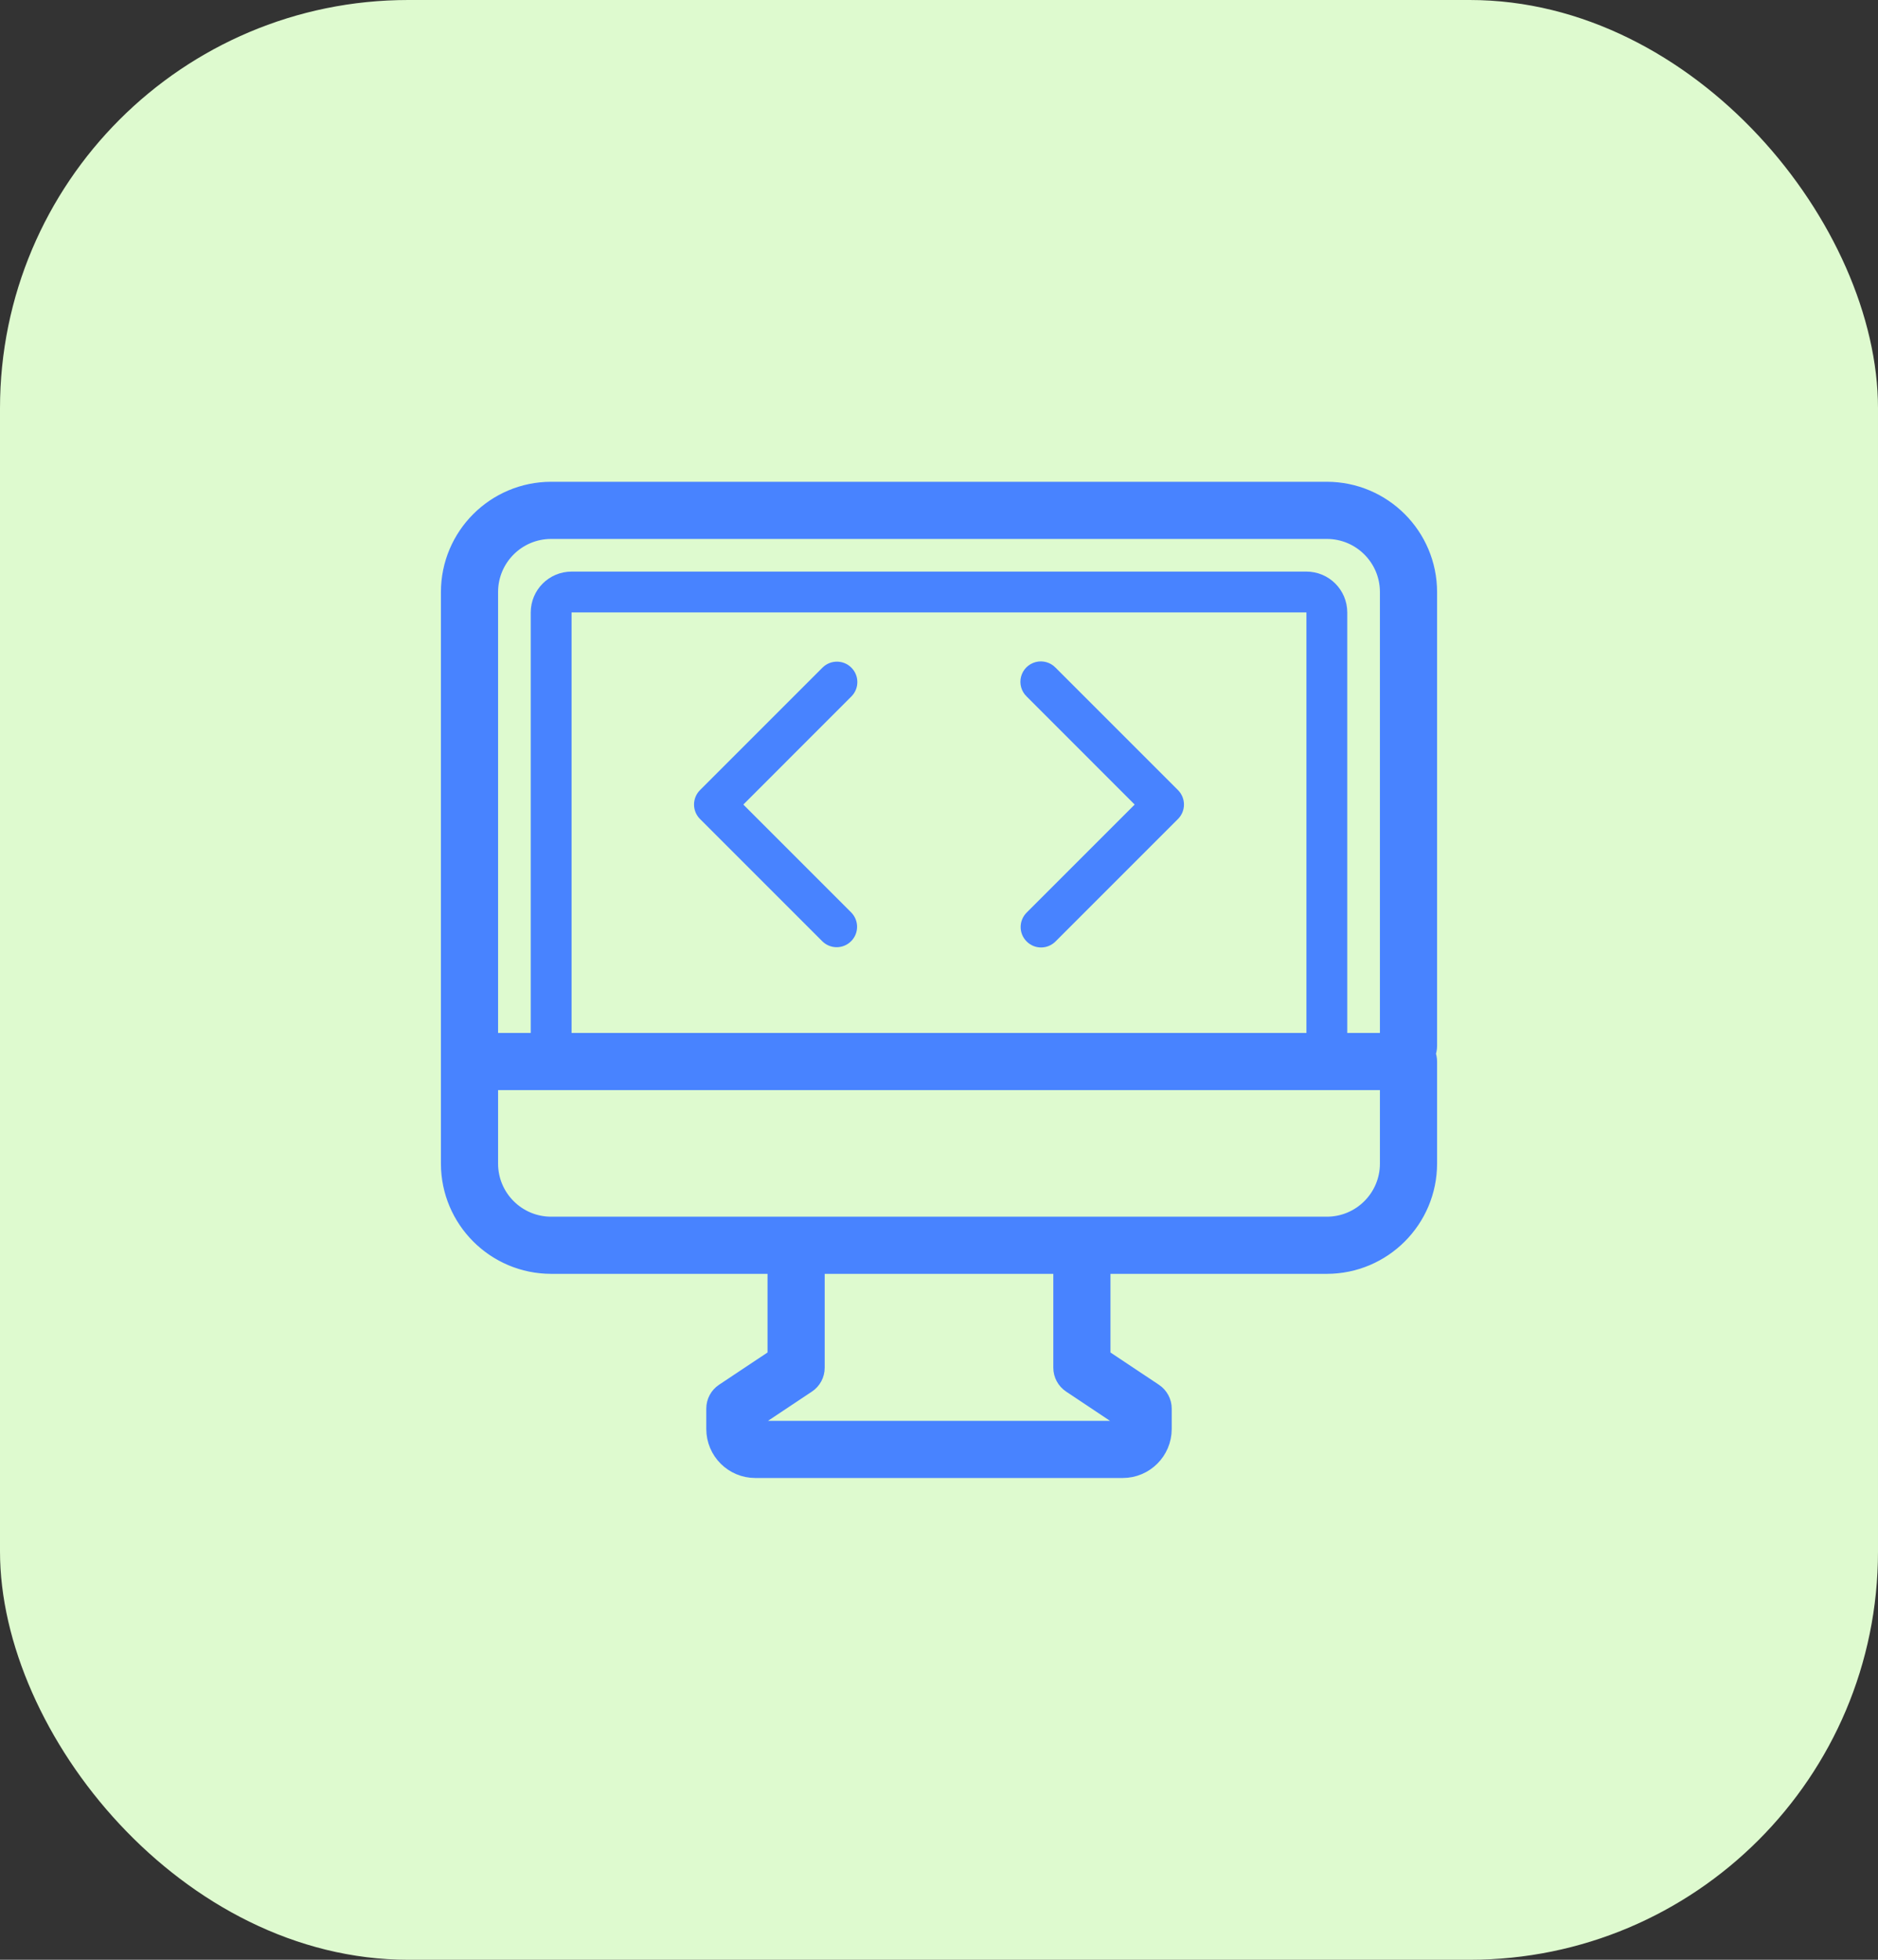 <svg width="46" height="48" viewBox="0 0 46 48" fill="none" xmlns="http://www.w3.org/2000/svg">
<rect x="0" y="0" width="46" height="48" fill="#333333" stroke="none"/>
<rect width="46" height="48" rx="10" fill="#DEFACF"/>
<path d="M32 14.5H14C13.724 14.5 13.5 14.724 13.5 15V26H32.5V15C32.5 14.724 32.276 14.5 32 14.5Z" stroke="#4883FF"/>
<path d="M34.5 26.118C34.776 26.118 35 25.894 35 25.618V14.5C34.998 13.12 33.88 12.002 32.5 12H13.5C12.12 12.002 11.002 13.12 11 14.5V28.5C11.002 29.88 12.12 30.998 13.5 31H19V33.233L17.723 34.083C17.583 34.176 17.5 34.332 17.5 34.5V35C17.5 35.552 17.948 36 18.5 36H27.5C28.052 36 28.5 35.552 28.5 35V34.5C28.5 34.333 28.416 34.177 28.277 34.084L27 33.233V31.088C27 30.812 26.776 30.588 26.5 30.588C26.224 30.588 26 30.812 26 31.088V33.5C26 33.667 26.084 33.823 26.223 33.916L27.5 34.767V35H18.5V34.767L19.777 33.917C19.917 33.824 20 33.668 20 33.5V31H32.5C33.88 30.998 34.998 29.88 35 28.5V26C35 25.724 34.776 25.5 34.5 25.5H11.882C11.606 25.5 11.382 25.724 11.382 26C11.382 26.276 11.606 26.5 11.882 26.5H34V28.5C34 29.328 33.328 30 32.5 30H13.5C12.672 30 12 29.328 12 28.5V14.5C12 13.672 12.672 13 13.5 13H32.5C33.328 13 34 13.672 34 14.5V25.618C34 25.894 34.224 26.118 34.5 26.118Z" fill="#4883FF" stroke="#4883FF" stroke-width="0.4"/>
<path d="M20.853 16.352C20.658 16.157 20.342 16.157 20.146 16.352L17.146 19.352C16.951 19.548 16.951 19.864 17.146 20.059L20.146 23.059C20.343 23.249 20.654 23.246 20.847 23.053C21.04 22.86 21.043 22.549 20.853 22.352L18.207 19.706L20.853 17.059C21.049 16.864 21.049 16.548 20.853 16.352Z" fill="#4883FF"/>
<path d="M25.147 23.059C25.342 23.255 25.658 23.255 25.854 23.059L28.854 20.059C29.049 19.864 29.049 19.548 28.854 19.352L25.854 16.352C25.728 16.222 25.542 16.17 25.367 16.216C25.192 16.262 25.056 16.398 25.01 16.573C24.964 16.748 25.017 16.934 25.147 17.059L27.793 19.706L25.147 22.352C24.951 22.548 24.951 22.864 25.147 23.059Z" fill="#4883FF"/>
</svg>
